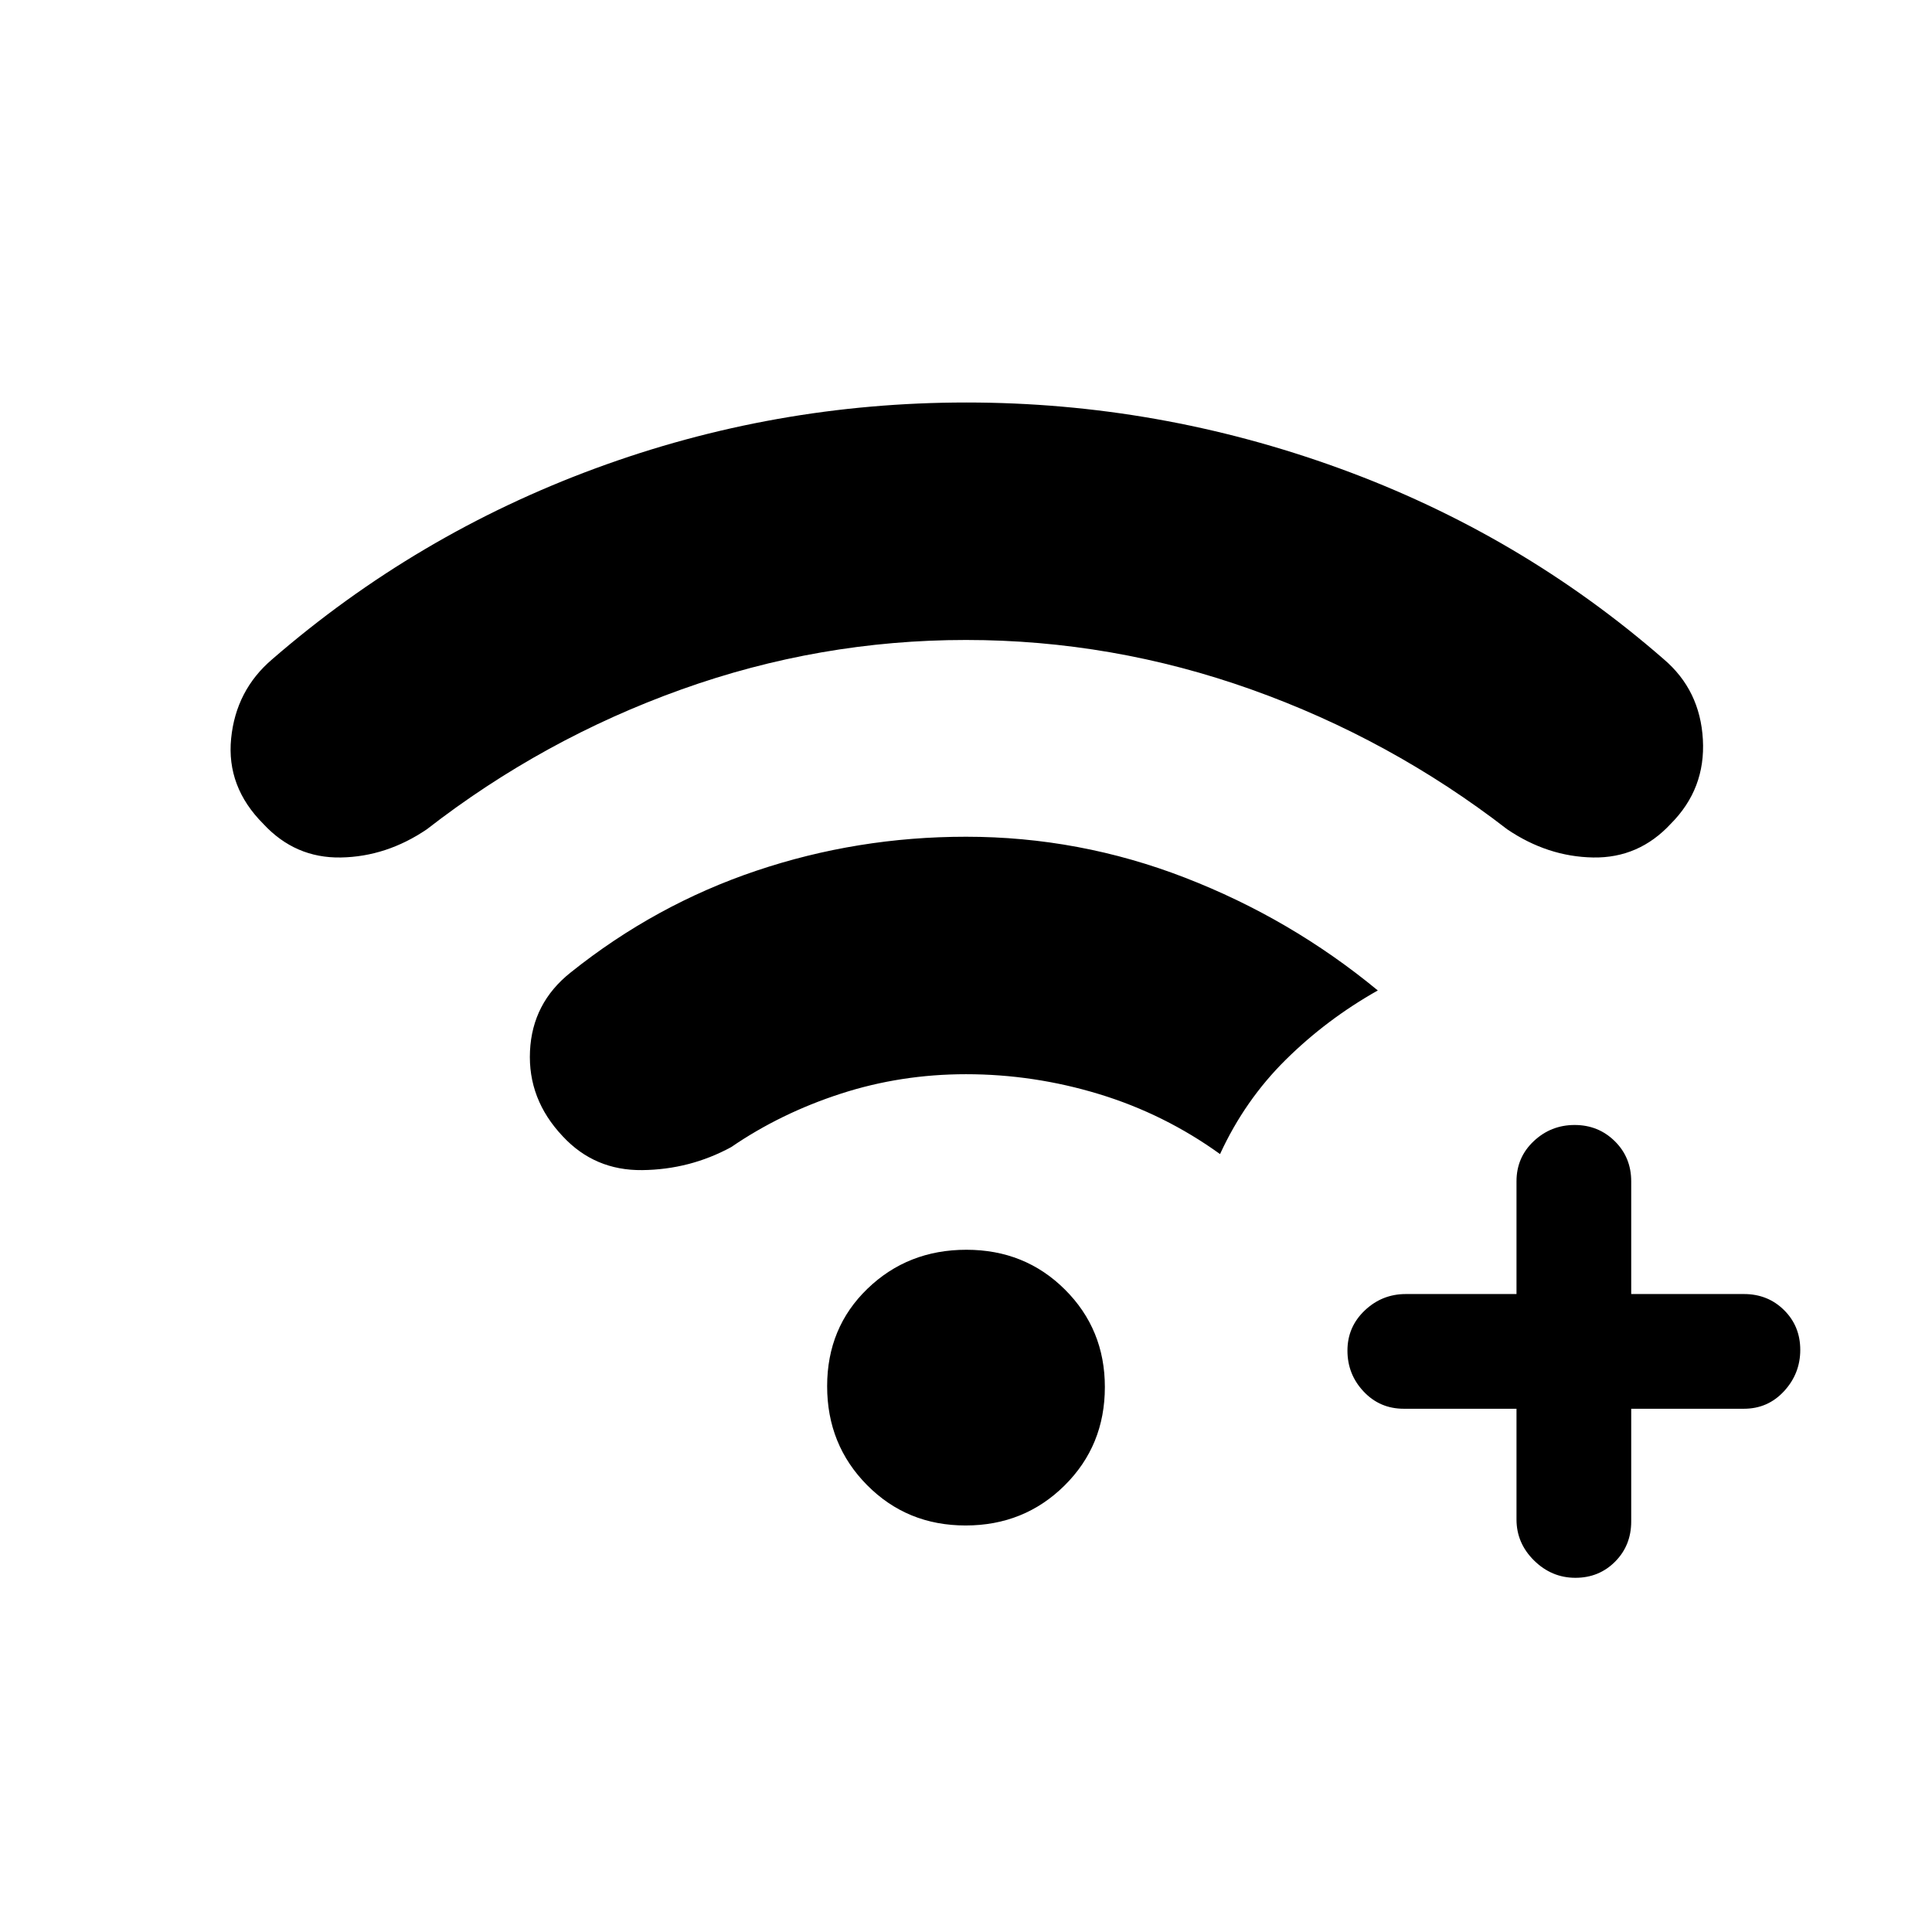 <svg xmlns="http://www.w3.org/2000/svg" height="20" viewBox="0 -960 960 960" width="20"><path d="M753.54-260h-56q-11.9 0-19.95-8.55-8.05-8.54-8.05-20.34 0-11.79 8.6-19.95t20.4-8.16h55v-56q0-11.9 8.55-19.95 8.54-8.05 20.34-8.05 11.79 0 19.95 8.05t8.16 19.95v56h56q11.9 0 19.95 7.98 8.05 7.97 8.05 19.77 0 11.79-8.05 20.52T866.54-260h-56v56q0 11.9-7.98 19.95-7.98 8.05-19.77 8.05t-20.52-8.6q-8.73-8.6-8.73-20.4v-55ZM479.97-642q-72.76 0-141.46 24.61-68.69 24.62-126.43 69.47-20.08 13.61-42.75 14-22.67.38-38.47-16.68-18.4-18.4-16.01-42.44 2.38-24.04 20.46-39.42 71.46-61.92 160.35-94.73Q384.56-760 480.22-760q95.32 0 185.24 32.69 89.92 32.69 161.23 94.85 18.08 15.38 19.46 39.92 1.39 24.54-16.01 41.94-15.84 17.06-38.49 16.68-22.65-.39-42.73-14-58.03-44.85-127.11-69.47Q552.73-642 479.97-642Zm-.17 440q-29.11 0-48.95-20.05Q411-242.1 411-271.2q0-29.11 20.05-48.45Q451.1-339 480.2-339q29.11 0 48.95 19.76Q549-299.48 549-270.79q0 29.11-20.05 48.95Q508.9-202 479.8-202Zm.2-224.23q-32.4 0-62.25 9.69T363.31-390q-20.54 11.15-44.19 11.42-23.64.27-39.49-16.79-17.4-18.4-16.28-42.32 1.11-23.93 20.19-39.08 42.06-33.66 92.26-50.56 50.19-16.9 104.2-16.9 56.28 0 108.83 20.35 52.55 20.34 95.79 56.03-25.39 14.31-45.74 34.43-20.34 20.11-32.65 46.88-27.57-19.88-60.06-29.79-32.5-9.9-66.17-9.9Z"/></svg>